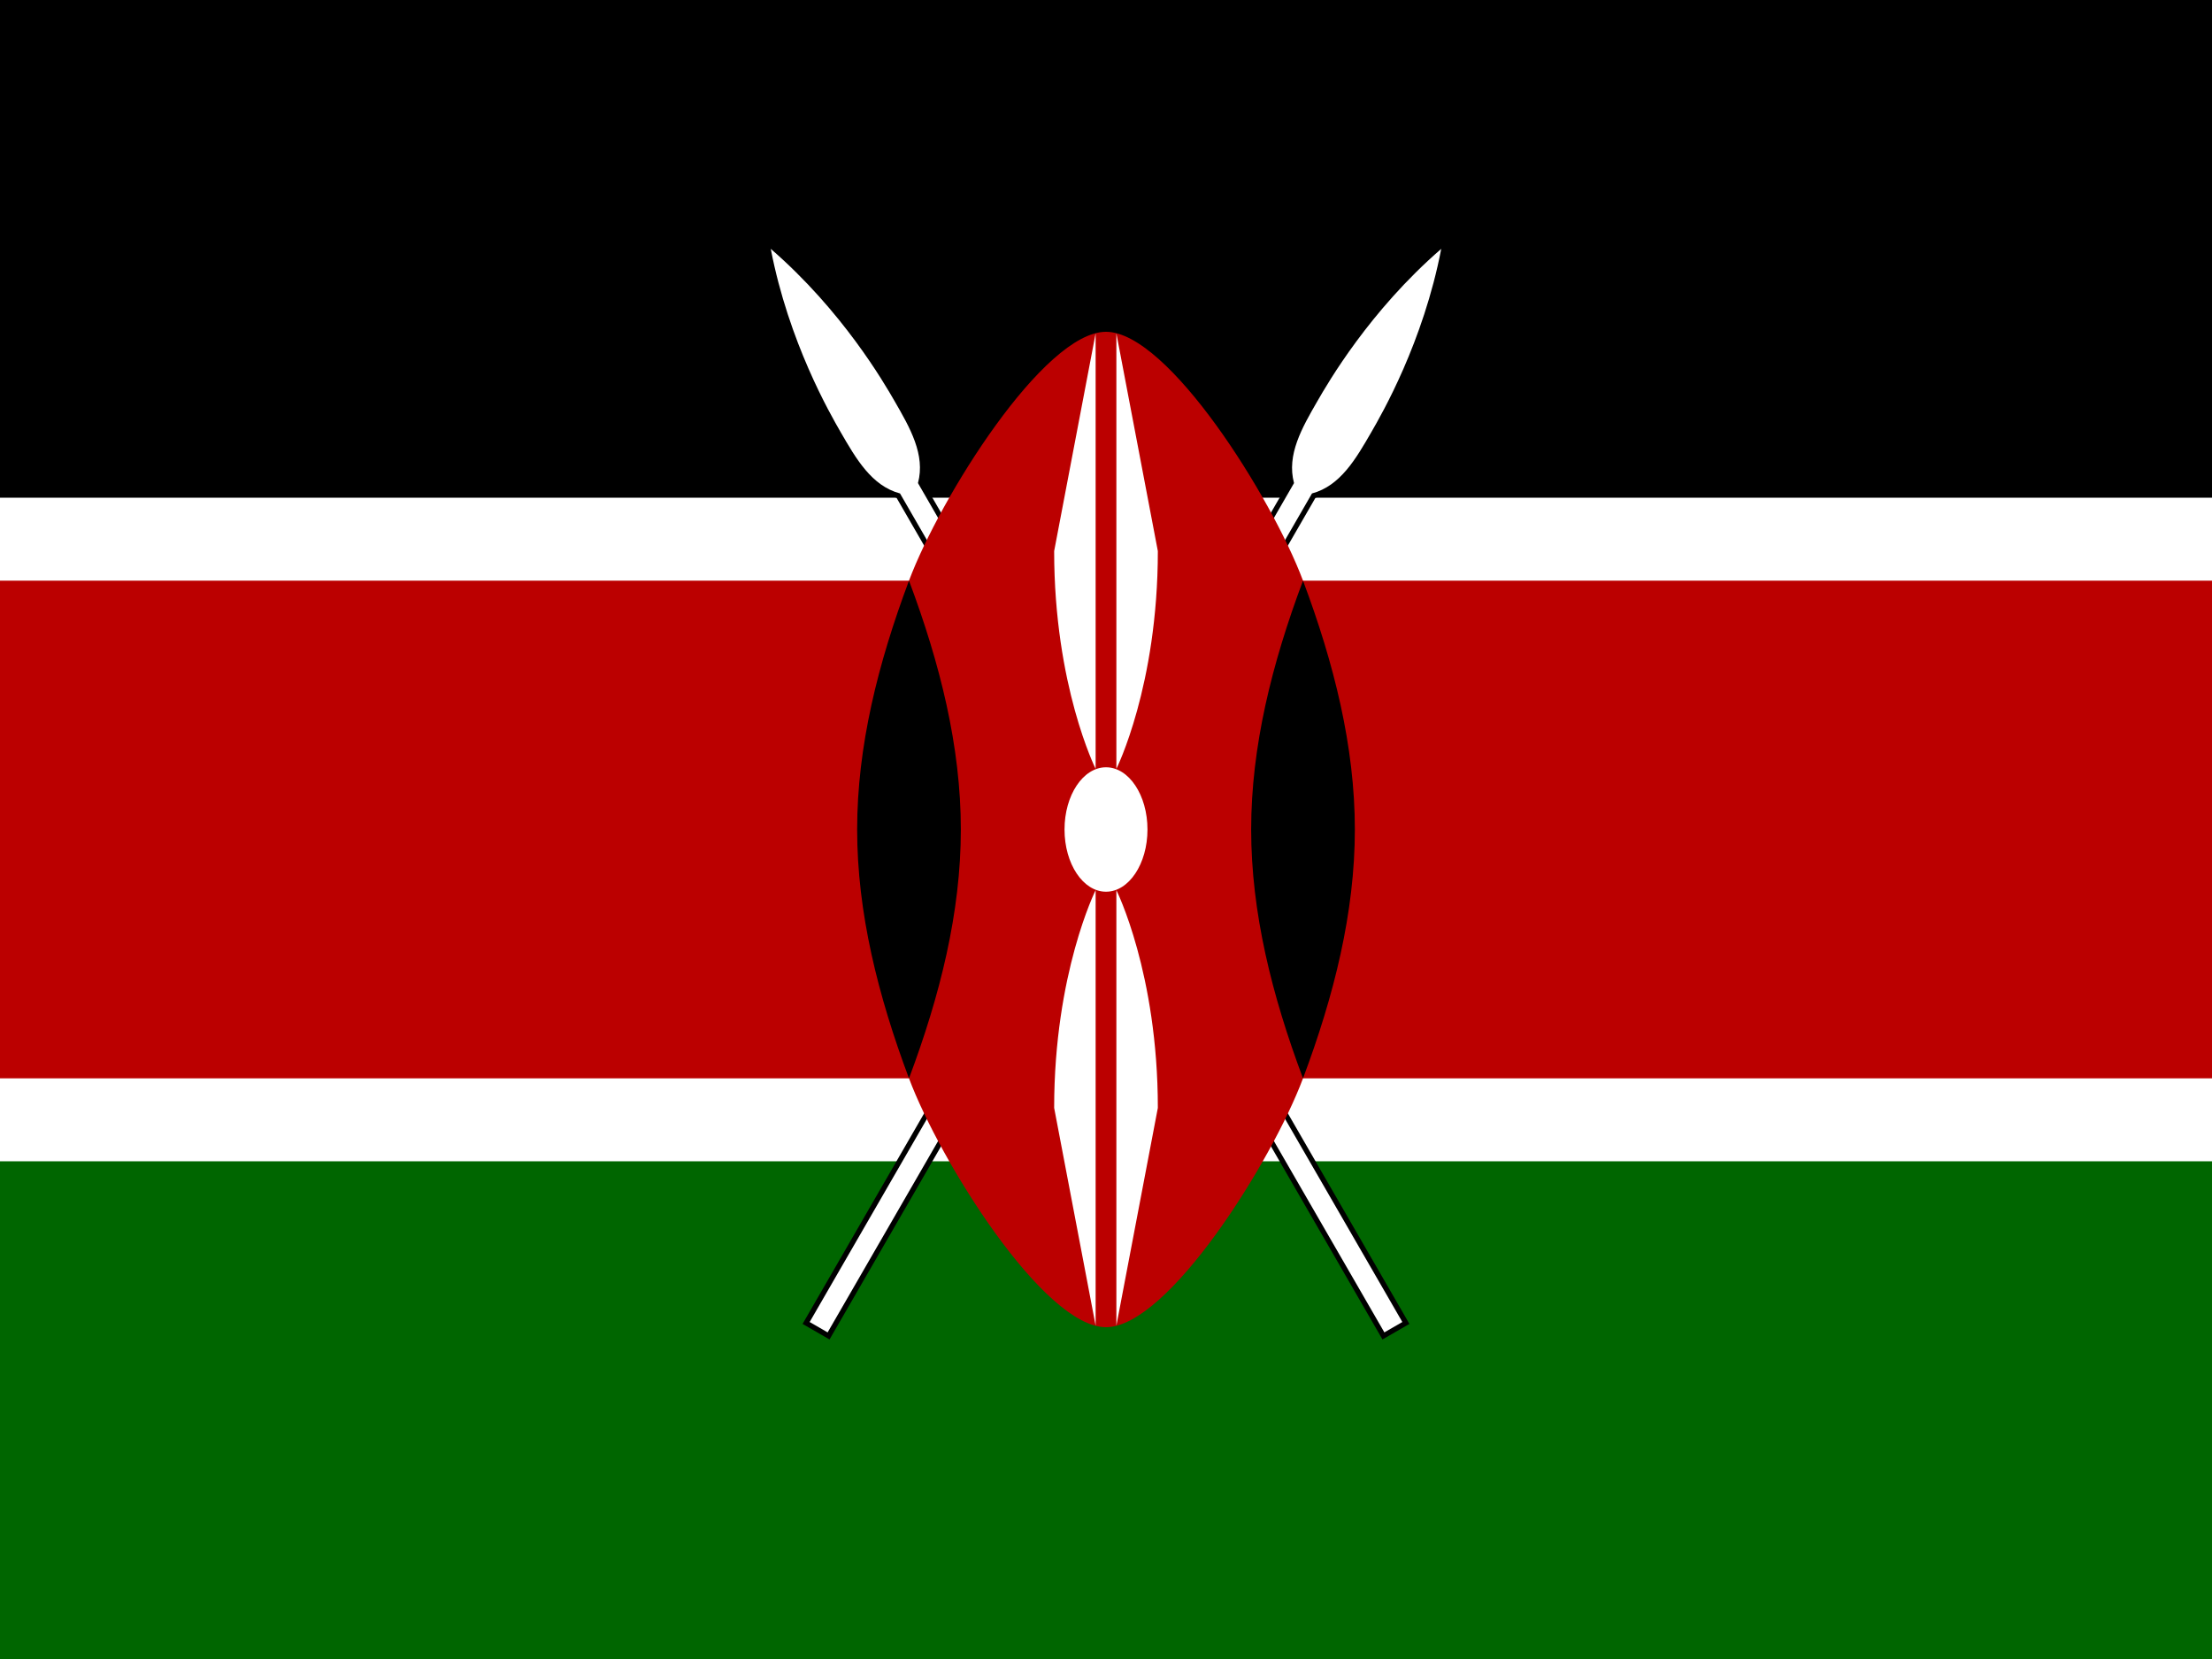 <svg xmlns="http://www.w3.org/2000/svg" xmlns:xlink="http://www.w3.org/1999/xlink" height="480" width="640" viewBox="0 0 640 480"><defs><path d="M-28.58 47.5l1.733 1 46.713-80.91c2.732-.73 4.232-3.33 5.732-5.927 1-1.732 5-8.66 6.734-17.663-6.93 6.003-10.93 12.93-11.93 14.663-1.5 2.598-3 5.196-2.268 7.928z" id="a"/></defs><path d="M0 0h640v480h-640z" fill="#fff"/><path d="M0 0h640v144h-640z"/><path d="M0 336h640v144h-640z" fill="#060"/><g id="b" transform="matrix(3 0 0 3 320 240)"><use height="100%" width="100%" href="#a" stroke="#000"/><use height="100%" width="100%" href="#a" fill="#fff"/></g><use height="100%" width="100%" href="#b" transform="matrix(-1 0 0 1 640 0)"/><path d="M640.5 168h-263.5c-9-24-39-72-57-72s-48 48-57 72h-263.227v144h263.227c9 24 39 72 57 72s48-48 57-72h263.5v-144z" fill="#b00"/><path id="c" d="M377 312c9-24 15-48 15-72s-6-48-15-72c-9 24-15 48-15 72s6 48 15 72"/><use height="100%" width="100%" href="#c" transform="matrix(-1 0 0 1 640 0)"/><g transform="matrix(3 0 0 3 320 240)" fill="#fff"><ellipse rx="4" ry="6"/><path id="d" d="M1 5.85s4 8 4 21l-4 21z"/><use height="100%" width="100%" href="#d" transform="scale(-1)"/><use height="100%" width="100%" href="#d" transform="scale(-1 1)"/><use height="100%" width="100%" href="#d" transform="scale(1 -1)"/></g></svg>

